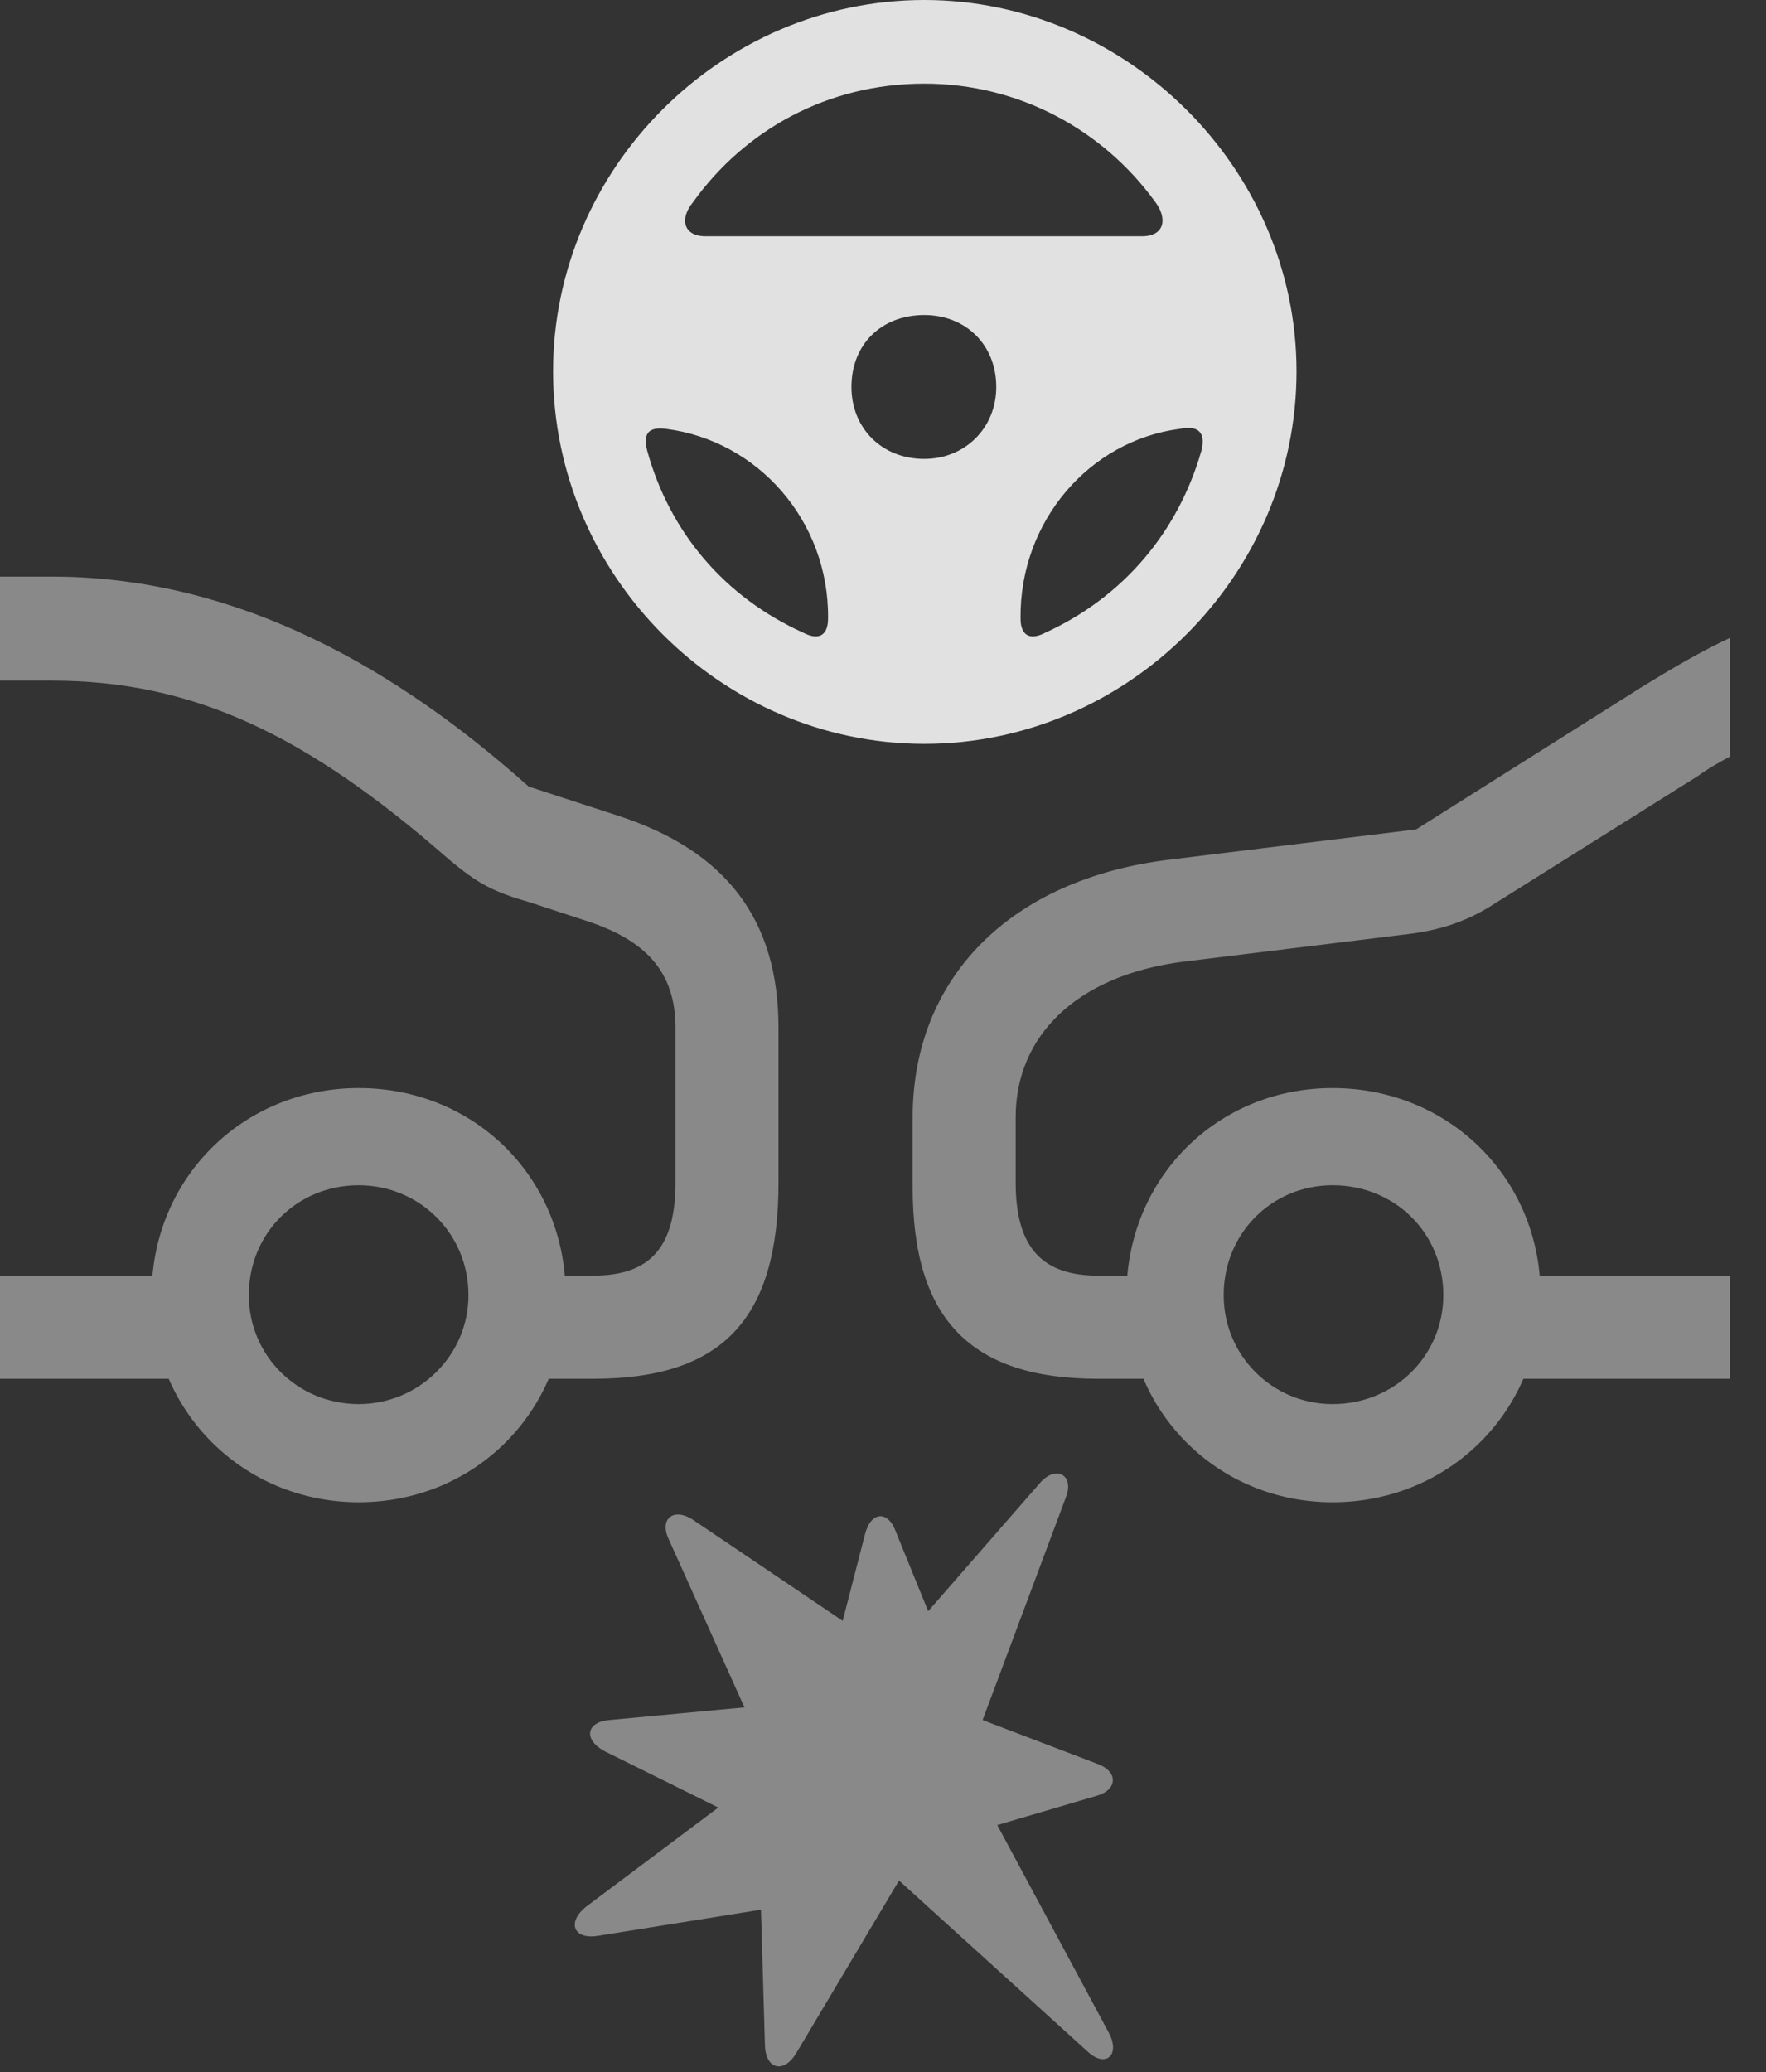 <?xml version="1.0" encoding="UTF-8"?>
<!--Generator: Apple Native CoreSVG 341-->
<!DOCTYPE svg
PUBLIC "-//W3C//DTD SVG 1.1//EN"
       "http://www.w3.org/Graphics/SVG/1.1/DTD/svg11.dtd">
<svg version="1.1" xmlns="http://www.w3.org/2000/svg" xmlns:xlink="http://www.w3.org/1999/xlink" viewBox="0 0 17.744 20.811">
 <rect x="0" y="0" width="17.744" height="20.811" fill="#333333" stroke="none"/>
 <g>
  <rect height="20.811" opacity="0" width="17.744" x="0" y="0"/>
  <path d="M9.287 7.471C11.328 7.471 13.027 5.781 13.027 3.73C13.027 1.689 11.318 0 9.287 0C7.246 0 5.557 1.689 5.557 3.73C5.557 5.781 7.246 7.471 9.287 7.471ZM6.963 2.031C7.48 1.309 8.311 0.84 9.287 0.84C10.244 0.84 11.084 1.309 11.602 2.021C11.738 2.197 11.699 2.373 11.475 2.373L7.09 2.373C6.865 2.373 6.826 2.197 6.963 2.031ZM9.287 4.609C8.857 4.609 8.555 4.297 8.555 3.887C8.555 3.457 8.857 3.164 9.287 3.164C9.697 3.164 10.01 3.457 10.01 3.887C10.01 4.297 9.697 4.609 9.287 4.609ZM8.076 6.357C7.275 5.996 6.729 5.342 6.504 4.531C6.455 4.346 6.523 4.287 6.689 4.307C7.617 4.424 8.33 5.234 8.32 6.211C8.32 6.377 8.232 6.436 8.076 6.357ZM10.498 6.357C10.342 6.436 10.254 6.377 10.254 6.211C10.244 5.234 10.947 4.424 11.855 4.307C12.041 4.268 12.119 4.346 12.07 4.531C11.836 5.342 11.289 5.996 10.498 6.357Z" fill="white" fill-opacity="0.85"/>
  <path d="M5.146 13.848L5.957 13.848C7.266 13.848 7.822 13.242 7.822 11.875L7.822 10.322C7.822 9.238 7.295 8.545 6.211 8.193L5.312 7.9C4.248 6.953 2.607 5.791 0.518 5.791L0 5.791L0 6.836L0.518 6.836C1.934 6.836 3.076 7.373 4.512 8.633C4.805 8.877 4.951 8.955 5.322 9.062L5.889 9.248C6.494 9.443 6.787 9.766 6.787 10.322L6.787 11.875C6.787 12.529 6.533 12.812 5.957 12.812L5.146 12.812ZM0 12.812L0 13.848L2.295 13.848L2.295 12.812ZM3.604 15.088C4.775 15.088 5.684 14.17 5.684 13.008C5.684 11.836 4.775 10.928 3.604 10.928C2.441 10.928 1.523 11.836 1.523 13.008C1.523 14.17 2.441 15.088 3.604 15.088ZM3.604 14.102C2.988 14.102 2.5 13.613 2.5 13.008C2.5 12.383 2.988 11.904 3.604 11.904C4.209 11.904 4.707 12.383 4.707 13.008C4.707 13.613 4.209 14.102 3.604 14.102ZM11.035 13.848L11.855 13.848L11.855 12.812L11.035 12.812C10.469 12.812 10.205 12.529 10.205 11.875L10.205 11.221C10.205 10.41 10.81 9.795 11.895 9.658L14.121 9.385C14.463 9.346 14.717 9.258 14.961 9.111L17.061 7.793C17.168 7.715 17.275 7.656 17.383 7.598L17.383 6.406C17.09 6.543 16.807 6.709 16.504 6.895L14.229 8.33L11.758 8.633C10.137 8.828 9.17 9.834 9.17 11.221L9.17 11.924C9.17 13.252 9.756 13.848 11.035 13.848ZM14.785 13.848L17.383 13.848L17.383 12.812L14.785 12.812ZM13.389 15.088C14.56 15.088 15.479 14.17 15.479 13.008C15.479 11.836 14.56 10.928 13.389 10.928C12.227 10.928 11.318 11.836 11.318 13.008C11.318 14.17 12.227 15.088 13.389 15.088ZM13.389 14.102C12.783 14.102 12.295 13.613 12.295 13.008C12.295 12.383 12.783 11.904 13.389 11.904C14.014 11.904 14.502 12.383 14.502 13.008C14.502 13.613 14.014 14.102 13.389 14.102ZM7.998 20.625L9.033 18.887L10.928 20.605C11.104 20.771 11.26 20.645 11.143 20.42L10.02 18.33L11.016 18.037C11.23 17.979 11.24 17.793 11.025 17.715L9.873 17.275L10.713 15.029C10.791 14.815 10.615 14.717 10.459 14.883L9.326 16.182L9.004 15.391C8.926 15.166 8.75 15.176 8.691 15.41L8.467 16.279L6.963 15.264C6.768 15.137 6.621 15.254 6.719 15.459L7.48 17.148L6.123 17.275C5.889 17.295 5.859 17.471 6.074 17.588L7.217 18.154L5.889 19.15C5.693 19.307 5.762 19.482 6.006 19.443L7.646 19.18L7.686 20.547C7.695 20.781 7.871 20.83 7.998 20.625Z" fill="white" fill-opacity="0.425"/>
 </g>
</svg>
